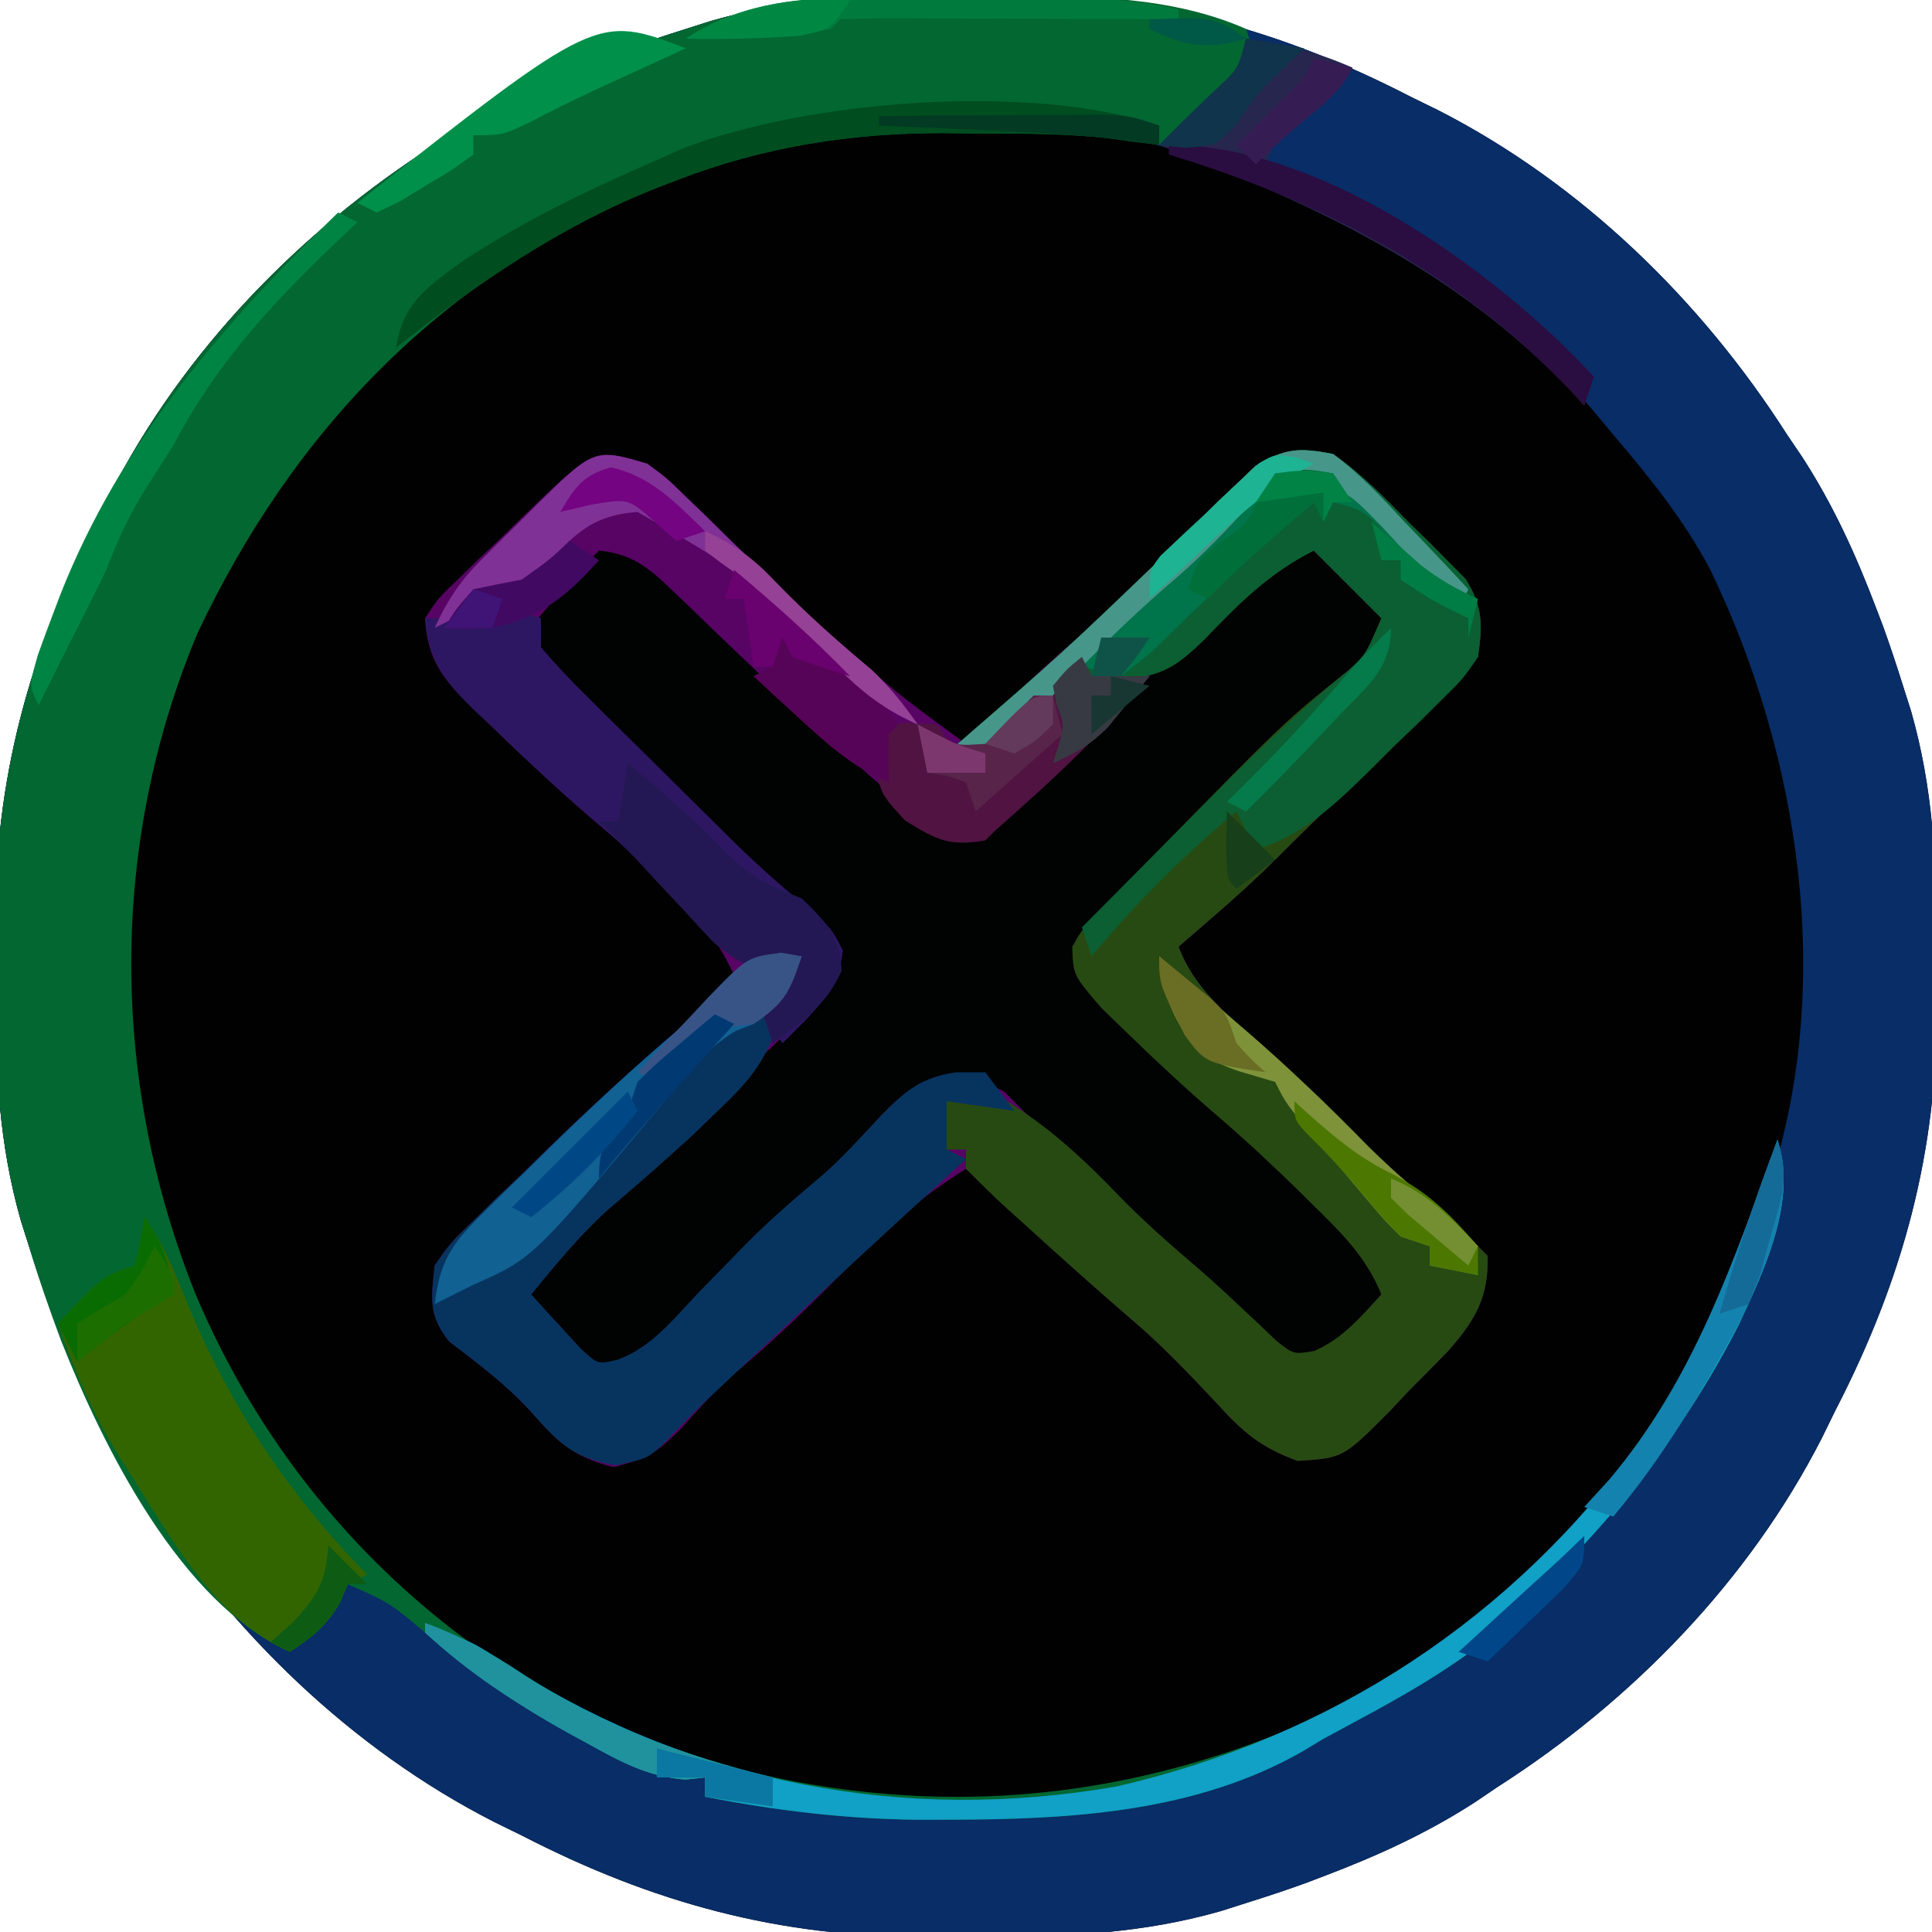 <?xml version="1.0" encoding="UTF-8"?>
<svg version="1.1" xmlns="http://www.w3.org/2000/svg" width="200" height="200">
<path d="M0 0 C2.181 0.008 4.36 -0.02 6.541 -0.052 C21.705 -0.128 34.913 3.46 48.447 10.446 C49.392 10.909 50.337 11.372 51.311 11.848 C66.108 19.404 78.545 31.51 87.447 45.446 C87.959 46.201 88.471 46.957 88.998 47.735 C92.211 52.7 94.542 57.813 96.635 63.321 C96.992 64.256 96.992 64.256 97.356 65.21 C98.107 67.275 98.788 69.35 99.447 71.446 C99.72 72.301 99.993 73.157 100.274 74.038 C102.56 82.022 102.942 89.761 102.893 97.999 C102.885 100.18 102.914 102.359 102.945 104.54 C103.021 119.703 99.433 132.911 92.447 146.446 C91.753 147.863 91.753 147.863 91.045 149.309 C83.489 164.107 71.383 176.544 57.447 185.446 C56.692 185.958 55.936 186.47 55.158 186.997 C50.193 190.21 45.081 192.541 39.572 194.634 C38.949 194.871 38.325 195.109 37.683 195.354 C35.619 196.106 33.543 196.787 31.447 197.446 C30.592 197.719 29.737 197.992 28.855 198.273 C20.871 200.559 13.132 200.941 4.895 200.892 C2.713 200.884 0.535 200.912 -1.646 200.944 C-16.81 201.02 -30.018 197.432 -43.553 190.446 C-44.498 189.983 -45.443 189.52 -46.416 189.044 C-61.214 181.488 -73.651 169.382 -82.553 155.446 C-83.064 154.691 -83.576 153.935 -84.104 153.157 C-87.317 148.192 -89.648 143.08 -91.74 137.571 C-91.978 136.948 -92.216 136.324 -92.461 135.682 C-93.212 133.617 -93.894 131.542 -94.553 129.446 C-94.826 128.591 -95.098 127.735 -95.38 126.854 C-97.666 118.87 -98.047 111.131 -97.999 102.893 C-97.99 100.712 -98.019 98.533 -98.051 96.352 C-98.127 81.189 -94.539 67.981 -87.553 54.446 C-87.09 53.501 -86.627 52.556 -86.15 51.583 C-78.595 36.785 -66.488 24.348 -52.553 15.446 C-51.797 14.934 -51.042 14.423 -50.264 13.895 C-45.298 10.682 -40.186 8.351 -34.678 6.259 C-33.743 5.902 -33.743 5.902 -32.789 5.538 C-30.724 4.786 -28.649 4.105 -26.553 3.446 C-25.697 3.173 -24.842 2.9 -23.961 2.619 C-15.977 0.333 -8.238 -0.049 0 0 Z " fill="#010101" transform="translate(97.553,-0.446)"/>
<path d="M0 0 C2.181 0.008 4.36 -0.02 6.541 -0.052 C21.705 -0.128 34.913 3.46 48.447 10.446 C49.392 10.909 50.337 11.372 51.311 11.848 C66.108 19.404 78.545 31.51 87.447 45.446 C87.959 46.201 88.471 46.957 88.998 47.735 C92.211 52.7 94.542 57.813 96.635 63.321 C96.992 64.256 96.992 64.256 97.356 65.21 C98.107 67.275 98.788 69.35 99.447 71.446 C99.72 72.301 99.993 73.157 100.274 74.038 C102.56 82.022 102.942 89.761 102.893 97.999 C102.885 100.18 102.914 102.359 102.945 104.54 C103.021 119.703 99.433 132.911 92.447 146.446 C91.753 147.863 91.753 147.863 91.045 149.309 C83.489 164.107 71.383 176.544 57.447 185.446 C56.692 185.958 55.936 186.47 55.158 186.997 C50.193 190.21 45.081 192.541 39.572 194.634 C38.949 194.871 38.325 195.109 37.683 195.354 C35.619 196.106 33.543 196.787 31.447 197.446 C30.592 197.719 29.737 197.992 28.855 198.273 C20.871 200.559 13.132 200.941 4.895 200.892 C2.713 200.884 0.535 200.912 -1.646 200.944 C-16.81 201.02 -30.018 197.432 -43.553 190.446 C-44.498 189.983 -45.443 189.52 -46.416 189.044 C-61.214 181.488 -73.651 169.382 -82.553 155.446 C-83.064 154.691 -83.576 153.935 -84.104 153.157 C-87.317 148.192 -89.648 143.08 -91.74 137.571 C-91.978 136.948 -92.216 136.324 -92.461 135.682 C-93.212 133.617 -93.894 131.542 -94.553 129.446 C-94.826 128.591 -95.098 127.735 -95.38 126.854 C-97.666 118.87 -98.047 111.131 -97.999 102.893 C-97.99 100.712 -98.019 98.533 -98.051 96.352 C-98.127 81.189 -94.539 67.981 -87.553 54.446 C-87.09 53.501 -86.627 52.556 -86.15 51.583 C-78.595 36.785 -66.488 24.348 -52.553 15.446 C-51.797 14.934 -51.042 14.423 -50.264 13.895 C-45.298 10.682 -40.186 8.351 -34.678 6.259 C-33.743 5.902 -33.743 5.902 -32.789 5.538 C-30.724 4.786 -28.649 4.105 -26.553 3.446 C-25.697 3.173 -24.842 2.9 -23.961 2.619 C-15.977 0.333 -8.238 -0.049 0 0 Z M-27.428 18.071 C-28.106 18.331 -28.783 18.591 -29.482 18.859 C-51.799 27.782 -67.982 44.534 -78.119 66.024 C-87.313 87.968 -87.128 112.568 -78.248 134.552 C-69.263 155.749 -52.296 172.719 -31.002 181.575 C-6.665 190.231 17.048 189.455 40.496 178.424 C63.63 166.828 77.815 146.508 85.762 122.587 C92.328 102.066 88.718 78.478 79.473 59.381 C76.758 54.259 73.209 49.842 69.447 45.446 C68.714 44.563 67.98 43.68 67.225 42.77 C53.892 27.274 37.89 19.386 18.447 14.446 C17.817 14.266 17.187 14.085 16.538 13.9 C12.235 12.966 7.769 13.261 3.385 13.259 C2.398 13.246 1.411 13.234 0.395 13.221 C-9.286 13.202 -18.379 14.587 -27.428 18.071 Z " fill="#082D67" transform="translate(97.553,-0.446)"/>
<path d="M0 0 C2.001 1.471 2.001 1.471 3.926 3.352 C4.641 4.039 5.355 4.726 6.092 5.434 C6.825 6.157 7.557 6.88 8.312 7.625 C9.766 9.035 11.22 10.444 12.676 11.852 C13.391 12.545 14.107 13.238 14.844 13.952 C19.503 18.378 24.311 22.639 29.5 26.438 C30.17 26.931 30.841 27.425 31.531 27.934 C32.258 28.461 32.258 28.461 33 29 C33.413 28.576 33.825 28.152 34.25 27.715 C37.36 24.556 40.509 21.511 43.875 18.625 C46.885 16.034 49.711 13.327 52.5 10.5 C58.631 4.348 58.631 4.348 61.188 1.938 C61.779 1.369 62.371 0.801 62.98 0.215 C66.019 -1.613 67.493 -1.678 71 -1 C73.95 1.066 76.378 3.541 78.875 6.125 C79.563 6.79 80.252 7.455 80.961 8.141 C81.611 8.798 82.26 9.455 82.93 10.133 C83.52 10.73 84.11 11.327 84.718 11.942 C86.517 14.831 86.471 16.656 86 20 C84.427 22.254 84.427 22.254 82.238 24.348 C81.449 25.118 80.659 25.888 79.846 26.682 C79.01 27.467 78.174 28.253 77.312 29.062 C76.088 30.247 76.088 30.247 74.838 31.455 C73.259 32.98 71.674 34.499 70.083 36.011 C68.429 37.591 66.803 39.201 65.188 40.82 C63.089 42.912 60.929 44.875 58.688 46.812 C57.99 47.417 57.293 48.022 56.574 48.645 C56.055 49.092 55.535 49.539 55 50 C56.603 54.278 59.863 56.86 63.188 59.812 C64.373 60.884 65.558 61.957 66.742 63.031 C67.309 63.544 67.876 64.057 68.46 64.586 C70.3 66.276 72.067 68.026 73.812 69.812 C76.83 72.89 80.032 75.713 83.301 78.52 C84.577 79.632 85.803 80.803 87 82 C87.117 86.382 85.654 88.727 82.867 91.902 C81.55 93.261 80.219 94.605 78.875 95.938 C78.223 96.634 77.57 97.331 76.898 98.049 C72.036 102.935 72.036 102.935 67.316 103.23 C63.531 101.826 61.766 100.352 59.062 97.375 C56.19 94.322 53.379 91.345 50.188 88.625 C44.303 83.59 38.675 78.268 33 73 C28.439 75.835 24.834 78.948 21.125 82.812 C17.158 86.868 13.147 90.749 8.797 94.398 C6.856 96.129 5.177 98.006 3.438 99.938 C0.934 102.441 0.089 102.978 -3.5 103.875 C-7.754 102.812 -9.305 101.214 -12.156 98 C-14.667 95.276 -17.553 93.111 -20.496 90.871 C-22.673 88.163 -22.362 86.403 -22 83 C-20.383 80.686 -20.383 80.686 -18.125 78.504 C-17.304 77.698 -16.483 76.891 -15.637 76.061 C-14.767 75.236 -13.896 74.412 -13 73.562 C-12.161 72.742 -11.322 71.922 -10.457 71.076 C-5.972 66.72 -1.386 62.506 3.357 58.433 C5.332 56.71 7.186 54.89 9 53 C6.106 46.253 -0.334 41.373 -5.812 36.688 C-9.466 33.529 -12.974 30.24 -16.438 26.875 C-16.97 26.372 -17.503 25.869 -18.052 25.35 C-21.111 22.339 -22.766 20.324 -23 16 C-21.677 13.979 -21.677 13.979 -19.668 12.047 C-18.952 11.346 -18.236 10.644 -17.498 9.922 C-16.736 9.205 -15.973 8.488 -15.188 7.75 C-14.437 7.018 -13.686 6.286 -12.912 5.531 C-5.512 -1.624 -5.512 -1.624 0 0 Z " fill="#570464" transform="translate(67,48)"/>
<path d="M0 0 C2.225 0.016 4.448 0 6.673 -0.019 C14.927 -0.032 23.546 0.008 31.228 3.391 C31.558 4.381 31.888 5.371 32.228 6.391 C29.445 10.32 26.796 13.585 22.228 15.391 C20.357 15.163 18.486 14.929 16.62 14.664 C12.064 14.144 7.495 14.207 2.915 14.204 C1.946 14.191 0.978 14.179 -0.021 14.167 C-9.627 14.147 -18.67 15.56 -27.647 19.016 C-28.325 19.276 -29.002 19.535 -29.699 19.802 C-51.738 28.603 -67.36 44.814 -77.339 65.969 C-86.532 87.913 -86.348 112.513 -77.468 134.497 C-68.607 155.402 -52.22 171.787 -31.222 180.52 C-6.885 189.176 16.828 188.4 40.276 177.369 C53.192 170.895 63.828 161.04 72.228 149.391 C72.738 148.692 73.248 147.994 73.774 147.274 C79.565 138.526 82.684 128.198 86.228 118.391 C88.294 124.59 84.921 131.754 82.246 137.5 C76.763 148.228 69.816 157.006 61.228 165.391 C60.552 166.076 59.877 166.76 59.181 167.465 C53.357 173.003 46.241 176.598 39.228 180.391 C38.54 180.805 37.853 181.219 37.146 181.645 C26.018 188.05 12.92 188.749 0.415 188.766 C-1.265 188.769 -1.265 188.769 -2.979 188.771 C-10.405 188.672 -17.488 187.821 -24.772 186.391 C-24.772 185.731 -24.772 185.071 -24.772 184.391 C-25.448 184.465 -26.123 184.538 -26.819 184.614 C-30.741 184.318 -33.649 182.702 -37.022 180.829 C-37.685 180.468 -38.347 180.107 -39.03 179.736 C-44.359 176.768 -49.137 173.361 -53.772 169.391 C-57.452 166.3 -57.452 166.3 -61.772 164.391 C-62.02 164.989 -62.267 165.587 -62.522 166.204 C-63.936 168.678 -65.423 169.825 -67.772 171.391 C-79.074 166.352 -87.09 150.188 -91.46 139.147 C-92.667 135.92 -93.787 132.691 -94.772 129.391 C-95.173 128.121 -95.173 128.121 -95.582 126.826 C-97.875 118.828 -98.267 111.091 -98.219 102.838 C-98.21 100.657 -98.239 98.478 -98.271 96.297 C-98.347 81.134 -94.759 67.926 -87.772 54.391 C-87.31 53.446 -86.847 52.501 -86.37 51.528 C-78.814 36.73 -66.708 24.293 -52.772 15.391 C-52.017 14.879 -51.262 14.368 -50.483 13.84 C-45.518 10.627 -40.406 8.296 -34.897 6.204 C-33.962 5.847 -33.962 5.847 -33.008 5.483 C-30.944 4.731 -28.868 4.05 -26.772 3.391 C-25.92 3.118 -25.068 2.844 -24.189 2.562 C-16.13 0.244 -8.315 -0.071 0 0 Z " fill="#026731" transform="translate(97.772,-0.391)"/>
<path d="M0 0 C4.294 1.923 6.772 4.625 10 8 C7.333 13.942 2.319 17.906 -2.562 22.062 C-6.671 25.619 -10.563 29.38 -14.438 33.188 C-15.065 33.794 -15.693 34.401 -16.34 35.026 C-17.222 35.9 -17.222 35.9 -18.121 36.793 C-18.651 37.314 -19.182 37.835 -19.728 38.372 C-21.2 40.256 -21.691 41.638 -22 44 C-20.904 45.929 -20.904 45.929 -19.125 47.688 C-18.477 48.381 -17.828 49.075 -17.16 49.789 C-16.447 50.519 -15.734 51.248 -15 52 C-14.277 52.75 -13.554 53.5 -12.809 54.273 C-8.698 58.463 -4.451 62.408 0.004 66.227 C3.492 69.325 6.741 72.663 10 76 C8.238 79.775 6.231 82.307 3 85 C-0.77 84.75 -2.761 82.692 -5.438 80.188 C-6.31 79.379 -7.183 78.571 -8.082 77.738 C-8.551 77.298 -9.02 76.858 -9.502 76.405 C-11.082 74.923 -12.671 73.451 -14.262 71.98 C-14.815 71.469 -15.369 70.957 -15.939 70.43 C-17.061 69.395 -18.184 68.363 -19.309 67.332 C-21.701 65.138 -24.062 62.939 -26.359 60.645 C-27.025 59.999 -27.69 59.353 -28.375 58.688 C-28.919 58.134 -29.463 57.581 -30.023 57.012 C-33.365 55.301 -35.458 55.966 -39 57 C-41.617 58.936 -43.746 61.228 -45.938 63.625 C-47.166 64.913 -48.397 66.2 -49.629 67.484 C-50.212 68.099 -50.795 68.713 -51.395 69.346 C-53.85 71.876 -56.495 74.138 -59.195 76.398 C-62.048 78.93 -64.586 81.765 -67.141 84.594 C-69 86 -69 86 -71 85.941 C-73.44 84.793 -74.9 83.394 -76.75 81.438 C-77.364 80.797 -77.977 80.156 -78.609 79.496 C-79.068 79.002 -79.527 78.509 -80 78 C-74.784 71.766 -69.357 65.988 -63.188 60.688 C-59.899 57.831 -56.703 54.895 -53.562 51.875 C-52.718 51.068 -51.874 50.261 -51.004 49.43 C-48.852 46.82 -48.179 45.353 -48 42 C-49.989 38.713 -52.609 36.447 -55.504 33.988 C-60.748 29.425 -65.61 24.499 -70.5 19.562 C-71.418 18.64 -72.336 17.718 -73.281 16.768 C-75.523 14.514 -77.763 12.258 -80 10 C-79.043 8.874 -78.084 7.749 -77.125 6.625 C-76.591 5.999 -76.058 5.372 -75.508 4.727 C-74.386 3.442 -73.206 2.206 -72 1 C-68.607 1.327 -66.862 2.743 -64.461 5.062 C-63.803 5.691 -63.144 6.319 -62.466 6.966 C-61.431 7.973 -61.431 7.973 -60.375 9 C-58.939 10.372 -57.503 11.743 -56.066 13.113 C-55.37 13.781 -54.675 14.448 -53.958 15.135 C-51.445 17.529 -48.891 19.866 -46.312 22.188 C-45.587 22.841 -44.861 23.495 -44.113 24.168 C-43.416 24.773 -42.719 25.377 -42 26 C-40.784 27.108 -40.784 27.108 -39.543 28.238 C-37.149 30.155 -37.149 30.155 -34.426 30.473 C-31.31 29.866 -30.299 28.78 -28.188 26.438 C-25.558 23.631 -22.93 20.992 -20 18.5 C-16.5 15.492 -13.267 12.288 -10.031 9 C-6.825 5.843 -3.426 2.916 0 0 Z " fill="#010202" transform="translate(134,56)"/>
<path d="M0 0 C2.95 2.066 5.378 4.541 7.875 7.125 C8.563 7.79 9.252 8.455 9.961 9.141 C10.611 9.798 11.26 10.455 11.93 11.133 C12.52 11.73 13.11 12.327 13.718 12.942 C15.517 15.831 15.471 17.656 15 21 C13.427 23.254 13.427 23.254 11.238 25.348 C10.449 26.118 9.659 26.888 8.846 27.682 C8.01 28.467 7.174 29.253 6.312 30.062 C5.088 31.247 5.088 31.247 3.838 32.455 C2.259 33.98 0.674 35.499 -0.917 37.011 C-2.571 38.591 -4.197 40.201 -5.812 41.82 C-7.911 43.912 -10.071 45.875 -12.312 47.812 C-13.01 48.417 -13.707 49.022 -14.426 49.645 C-14.945 50.092 -15.465 50.539 -16 51 C-14.397 55.278 -11.137 57.86 -7.812 60.812 C-6.627 61.884 -5.442 62.957 -4.258 64.031 C-3.691 64.544 -3.124 65.057 -2.54 65.586 C-0.7 67.276 1.067 69.026 2.812 70.812 C5.83 73.89 9.032 76.713 12.301 79.52 C13.577 80.632 14.803 81.803 16 83 C16.117 87.382 14.654 89.727 11.867 92.902 C10.55 94.261 9.219 95.605 7.875 96.938 C7.223 97.634 6.57 98.331 5.898 99.049 C1.036 103.935 1.036 103.935 -3.684 104.23 C-7.469 102.826 -9.234 101.352 -11.938 98.375 C-14.81 95.322 -17.621 92.345 -20.812 89.625 C-24.597 86.372 -28.31 83.047 -32 79.688 C-32.883 78.895 -32.883 78.895 -33.784 78.086 C-35.228 76.765 -36.619 75.387 -38 74 C-38 73.34 -38 72.68 -38 72 C-38.66 72 -39.32 72 -40 72 C-40.495 69.525 -40.495 69.525 -41 67 C-38.464 65.97 -36.728 65.696 -34.168 66.766 C-29.459 69.552 -25.774 73.028 -22 76.957 C-19.464 79.547 -16.773 81.904 -14.016 84.254 C-12.601 85.479 -11.218 86.741 -9.859 88.027 C-9.163 88.678 -8.467 89.329 -7.75 90 C-7.126 90.598 -6.502 91.196 -5.859 91.812 C-4.076 93.213 -4.076 93.213 -1.938 92.848 C1.016 91.556 2.84 89.34 5 87 C3.406 83.088 0.861 80.628 -2.125 77.688 C-2.619 77.2 -3.114 76.712 -3.623 76.209 C-6.362 73.527 -9.155 70.935 -12.062 68.438 C-15.291 65.664 -18.385 62.779 -21.438 59.812 C-22.282 58.994 -23.126 58.175 -23.996 57.332 C-26.91 53.941 -26.91 53.941 -27 51 C-26.094 49.387 -26.094 49.387 -24.5 47.688 C-23.859 47.002 -23.219 46.316 -22.559 45.609 C-21.714 44.748 -20.87 43.887 -20 43 C-19.446 42.432 -18.892 41.864 -18.321 41.279 C-5.011 27.678 -5.011 27.678 1.582 22.395 C3.383 20.774 3.383 20.774 5 17 C2.69 14.69 0.38 12.38 -2 10 C-6.647 12.323 -9.765 15.495 -13.314 19.188 C-16.208 22.003 -17.686 22.972 -21.762 23.336 C-22.83 23.225 -23.899 23.114 -25 23 C-28.267 23 -29.792 25.346 -32.125 27.5 C-33.035 28.335 -33.945 29.171 -34.883 30.031 C-35.581 30.681 -36.28 31.331 -37 32 C-37.99 31.67 -38.98 31.34 -40 31 C-39.539 30.599 -39.077 30.198 -38.602 29.785 C-27.999 20.588 -27.999 20.588 -17.875 10.875 C-16.586 9.581 -15.294 8.289 -14 7 C-12.979 5.983 -12.979 5.983 -11.938 4.945 C-11.257 4.303 -10.576 3.661 -9.875 3 C-9.274 2.422 -8.674 1.845 -8.055 1.25 C-4.999 -0.609 -3.537 -0.689 0 0 Z " fill="#274A12" transform="translate(138,47)"/>
<path d="M0 0 C1.052 0.186 1.052 0.186 2.125 0.375 C1.692 1.427 1.692 1.427 1.25 2.5 C0.079 5.34 0.079 5.34 -0.656 8.246 C-2.063 11.857 -3.709 13.647 -6.5 16.312 C-7.395 17.174 -8.289 18.035 -9.211 18.922 C-12.102 21.584 -15.059 24.152 -18.047 26.703 C-20.954 29.362 -23.386 32.326 -25.875 35.375 C-24.808 36.577 -23.721 37.761 -22.625 38.938 C-22.022 39.599 -21.418 40.26 -20.797 40.941 C-19.011 42.619 -19.011 42.619 -16.939 42.133 C-13.422 40.841 -11.157 37.914 -8.625 35.25 C-7.462 34.054 -6.296 32.86 -5.129 31.668 C-4.568 31.095 -4.008 30.522 -3.43 29.931 C-0.976 27.475 1.638 25.233 4.297 23.004 C6.407 21.124 8.27 19.075 10.188 17 C12.754 14.367 14.445 12.893 18.125 12.375 C19.115 12.375 20.105 12.375 21.125 12.375 C22.115 13.695 23.105 15.015 24.125 16.375 C21.815 16.045 19.505 15.715 17.125 15.375 C17.125 17.025 17.125 18.675 17.125 20.375 C17.785 20.705 18.445 21.035 19.125 21.375 C18.121 22.288 18.121 22.288 17.098 23.219 C10.727 29.034 4.408 34.902 -1.875 40.812 C-2.605 41.498 -3.334 42.184 -4.086 42.891 C-4.779 43.544 -5.473 44.198 -6.188 44.871 C-6.838 45.483 -7.488 46.095 -8.157 46.725 C-9.533 48.046 -10.859 49.418 -12.168 50.805 C-13.875 52.375 -13.875 52.375 -17.188 53.062 C-21.707 52.22 -23.063 50.722 -26.031 47.375 C-28.542 44.651 -31.428 42.486 -34.371 40.246 C-36.548 37.538 -36.237 35.778 -35.875 32.375 C-34.258 30.061 -34.258 30.061 -32 27.879 C-30.768 26.669 -30.768 26.669 -29.512 25.436 C-28.642 24.611 -27.771 23.787 -26.875 22.938 C-26.036 22.117 -25.197 21.297 -24.332 20.451 C-19.873 16.12 -15.319 11.934 -10.585 7.906 C-8.834 6.338 -7.276 4.667 -5.688 2.938 C-2.875 0.375 -2.875 0.375 0 0 Z " fill="#07345F" transform="translate(80.875,98.625)"/>
<path d="M0 0 C2.95 2.066 5.378 4.541 7.875 7.125 C8.563 7.79 9.252 8.455 9.961 9.141 C10.611 9.798 11.26 10.455 11.93 11.133 C12.52 11.73 13.11 12.327 13.718 12.942 C15.518 15.832 15.471 17.654 15 21 C13.427 23.302 13.427 23.302 11.238 25.453 C10.449 26.237 9.659 27.021 8.846 27.828 C8.01 28.627 7.174 29.427 6.312 30.25 C5.496 31.065 4.679 31.879 3.838 32.719 C0.037 36.437 -2.895 39.267 -8 41 C-8.66 39.68 -9.32 38.36 -10 37 C-15.536 41.601 -20.399 46.464 -25 52 C-25.495 50.515 -25.495 50.515 -26 49 C-23.159 46.134 -20.315 43.272 -17.467 40.412 C-16.502 39.443 -15.539 38.472 -14.576 37.5 C-9.408 32.286 -4.257 27.174 1.441 22.537 C3.367 20.803 3.367 20.803 5 17 C2.69 14.69 0.38 12.38 -2 10 C-6.647 12.323 -9.765 15.495 -13.314 19.188 C-16.208 22.003 -17.686 22.972 -21.762 23.336 C-22.83 23.225 -23.899 23.114 -25 23 C-28.267 23 -29.792 25.346 -32.125 27.5 C-33.035 28.335 -33.945 29.171 -34.883 30.031 C-35.581 30.681 -36.28 31.331 -37 32 C-37.99 31.67 -38.98 31.34 -40 31 C-39.539 30.599 -39.077 30.198 -38.602 29.785 C-27.999 20.588 -27.999 20.588 -17.875 10.875 C-16.586 9.581 -15.294 8.289 -14 7 C-12.979 5.983 -12.979 5.983 -11.938 4.945 C-11.257 4.303 -10.576 3.661 -9.875 3 C-9.274 2.422 -8.674 1.845 -8.055 1.25 C-4.999 -0.609 -3.537 -0.689 0 0 Z " fill="#0B5F32" transform="translate(138,47)"/>
<path d="M0 0 C1.883 2.825 2.963 5.291 4.188 8.438 C8.771 19.516 14.627 28.419 23 37 C22.01 37.495 22.01 37.495 21 38 C20.567 38.928 20.567 38.928 20.125 39.875 C18.805 42.368 17.323 43.451 15 45 C7.305 41.569 3.106 33.878 -1.25 27 C-1.674 26.336 -2.099 25.672 -2.536 24.988 C-5.33 20.472 -7.274 16.023 -9 11 C-4.375 6.125 -4.375 6.125 -1 5 C-0.67 3.35 -0.34 1.7 0 0 Z " fill="#326500" transform="translate(15,126)"/>
<path d="M0 0 C0.99 0.33 1.98 0.66 3 1 C3 1.99 3 2.98 3 4 C4.627 5.902 6.253 7.625 8.039 9.367 C8.558 9.884 9.076 10.4 9.61 10.933 C10.711 12.027 11.816 13.118 12.924 14.206 C14.604 15.855 16.274 17.514 17.941 19.176 C19.015 20.24 20.089 21.304 21.164 22.367 C21.658 22.857 22.152 23.347 22.661 23.851 C25.116 26.257 27.62 28.539 30.287 30.704 C33 33 33 33 34.25 35.375 C33.845 39.622 30.92 42.063 28 45 C27.34 44.01 26.68 43.02 26 42 C27.32 40.02 28.64 38.04 30 36 C29.131 36.278 28.262 36.557 27.367 36.844 C24 37 24 37 21.07 34.719 C20.071 33.662 19.09 32.588 18.125 31.5 C17.067 30.373 16.007 29.248 14.945 28.125 C14.184 27.307 14.184 27.307 13.407 26.473 C11.702 24.688 9.892 23.083 8 21.5 C4.402 18.411 0.963 15.179 -2.438 11.875 C-2.971 11.372 -3.504 10.868 -4.053 10.35 C-7.071 7.378 -8.694 5.283 -9 1 C-7.886 1.021 -6.772 1.041 -5.625 1.062 C-2.168 1.264 -2.168 1.264 0 0 Z " fill="#2E1762" transform="translate(53,63)"/>
<path d="M0 0 C2.066 6.199 -1.306 13.362 -3.982 19.109 C-9.465 29.837 -16.411 38.615 -25 47 C-25.675 47.684 -26.351 48.369 -27.047 49.074 C-32.871 54.612 -39.987 58.207 -47 62 C-47.687 62.414 -48.374 62.828 -49.082 63.254 C-60.209 69.659 -73.308 70.358 -85.812 70.375 C-87.492 70.377 -87.492 70.377 -89.206 70.38 C-96.632 70.281 -103.715 69.43 -111 68 C-111 67.34 -111 66.68 -111 66 C-111.675 66.073 -112.351 66.147 -113.047 66.223 C-116.969 65.927 -119.876 64.31 -123.25 62.438 C-123.909 62.08 -124.568 61.722 -125.246 61.354 C-130.57 58.394 -135.394 54.995 -140 51 C-135.985 51 -134.232 52.576 -130.875 54.75 C-112.068 66.612 -90.365 70.76 -68.438 66.938 C-46.203 61.843 -27.373 49.547 -14 31 C-13.49 30.301 -12.979 29.603 -12.453 28.883 C-6.663 20.135 -3.543 9.807 0 0 Z " fill="#11A0C6" transform="translate(184,118)"/>
<path d="M0 0 C2.769 2.046 5.043 4.478 7.375 7 C8.016 7.668 8.656 8.335 9.316 9.023 C10.892 10.67 12.452 12.328 14 14 C13.67 14.66 13.34 15.32 13 16 C12.313 15.29 11.626 14.579 10.918 13.848 C10.017 12.929 9.116 12.009 8.188 11.062 C7.294 10.146 6.401 9.229 5.48 8.285 C3.146 5.821 3.146 5.821 0 5 C-0.33 5.66 -0.66 6.32 -1 7 C-1.495 6.01 -1.495 6.01 -2 5 C-3.085 5.935 -4.168 6.873 -5.25 7.812 C-5.972 8.438 -6.694 9.063 -7.438 9.707 C-9.355 11.423 -11.216 13.159 -13.062 14.949 C-13.589 15.453 -14.116 15.956 -14.659 16.475 C-15.711 17.484 -16.754 18.502 -17.786 19.531 C-19.266 20.938 -19.266 20.938 -22 23 C-23.334 22.669 -24.667 22.336 -26 22 C-28.122 23.586 -29.883 25.093 -31.75 26.938 C-32.257 27.419 -32.763 27.9 -33.285 28.396 C-34.534 29.587 -35.769 30.792 -37 32 C-37.99 31.67 -38.98 31.34 -40 31 C-39.539 30.599 -39.077 30.198 -38.602 29.785 C-27.999 20.588 -27.999 20.588 -17.875 10.875 C-16.586 9.581 -15.294 8.289 -14 7 C-12.979 5.983 -12.979 5.983 -11.938 4.945 C-11.257 4.303 -10.576 3.661 -9.875 3 C-9.274 2.422 -8.674 1.845 -8.055 1.25 C-5.013 -0.6 -3.515 -0.683 0 0 Z " fill="#00744A" transform="translate(138,47)"/>
<path d="M0 0 C0.33 0.66 0.66 1.32 1 2 C2.98 2 4.96 2 7 2 C2.176 7.966 -3.241 12.946 -9 18 C-9.33 18.33 -9.66 18.66 -10 19 C-13.73 19.639 -15.043 18.973 -18.312 16.938 C-21 14 -21 14 -21.375 10.188 C-21.251 9.136 -21.128 8.084 -21 7 C-18.125 6.812 -18.125 6.812 -15 7 C-14.01 8.485 -14.01 8.485 -13 10 C-9.522 8.484 -7.044 6.423 -4.25 3.875 C-3.451 3.151 -2.652 2.426 -1.828 1.68 C-1.225 1.125 -0.622 0.571 0 0 Z " fill="#501342" transform="translate(112,68)"/>
<path d="M0 0 C1.052 0.186 1.052 0.186 2.125 0.375 C0.875 4.028 0.454 5.156 -2.875 7.375 C-3.48 7.611 -4.084 7.847 -4.707 8.09 C-8.013 10.049 -10.159 13 -12.562 15.938 C-25.741 31.663 -25.741 31.663 -31.875 34.375 C-32.617 34.746 -33.36 35.117 -34.125 35.5 C-34.703 35.789 -35.28 36.078 -35.875 36.375 C-35.369 32.104 -34.173 30.183 -31.121 27.195 C-30.348 26.431 -29.576 25.666 -28.779 24.879 C-27.965 24.094 -27.151 23.309 -26.312 22.5 C-25.526 21.723 -24.739 20.945 -23.928 20.145 C-19.614 15.913 -15.208 11.835 -10.604 7.921 C-8.846 6.349 -7.282 4.675 -5.688 2.938 C-2.875 0.375 -2.875 0.375 0 0 Z " fill="#116193" transform="translate(80.875,98.625)"/>
<path d="M0 0 C3.949 0.551 7.349 1.389 11 3 C9.535 5.929 7.1 7.508 4.594 9.562 C2.883 10.93 2.883 10.93 2 13 C2.763 13.206 3.526 13.412 4.312 13.625 C16.361 18.118 27.097 25.79 36 35 C35.67 35.99 35.34 36.98 35 38 C34.573 37.527 34.147 37.054 33.707 36.566 C21.717 23.884 7.062 17.164 -9 11 C-7.149 9.138 -5.277 7.311 -3.375 5.5 C-0.819 3.163 -0.819 3.163 0 0 Z " fill="#26264F" transform="translate(129,4)"/>
<path d="M0 0 C3.535 2.949 6.959 5.903 10.125 9.25 C12.893 11.898 14.556 12.641 18 14 C20.564 16.496 21.944 17.876 22.125 21.5 C20.5 25.111 18.163 26.645 15 29 C14.67 28.01 14.34 27.02 14 26 C15.938 22.812 15.938 22.812 18 20 C17.138 20.284 16.275 20.567 15.387 20.859 C12 21 12 21 8.895 18.578 C7.849 17.486 6.822 16.376 5.812 15.25 C5.292 14.698 4.772 14.147 4.236 13.578 C3.265 12.546 2.301 11.507 1.347 10.458 C-0.064 8.931 -1.522 7.461 -3 6 C-2.34 6 -1.68 6 -1 6 C-0.67 4.02 -0.34 2.04 0 0 Z " fill="#231853" transform="translate(65,79)"/>
<path d="M0 0 C2.001 1.471 2.001 1.471 3.926 3.352 C4.641 4.039 5.355 4.726 6.092 5.434 C6.825 6.157 7.557 6.88 8.312 7.625 C9.766 9.035 11.22 10.444 12.676 11.852 C13.389 12.545 14.103 13.239 14.838 13.954 C17.561 16.531 20.391 18.964 23.262 21.373 C25.11 23.103 26.541 24.937 28 27 C25.191 25.718 23.127 24.374 20.934 22.207 C20.371 21.662 19.808 21.117 19.228 20.555 C18.637 19.98 18.046 19.405 17.438 18.812 C9.034 10.741 9.034 10.741 -1 5 C-5.926 5.348 -7.663 7.497 -11 11 C-13.895 12.907 -16.881 14.494 -20 16 C-20.66 16.33 -21.32 16.66 -22 17 C-20.689 14.103 -19.285 12.037 -17.031 9.801 C-16.46 9.232 -15.889 8.663 -15.301 8.076 C-14.707 7.494 -14.112 6.912 -13.5 6.312 C-12.906 5.719 -12.311 5.125 -11.699 4.514 C-5.502 -1.621 -5.502 -1.621 0 0 Z " fill="#803196" transform="translate(67,48)"/>
<path d="M0 0 C1.65 1.409 3.299 2.82 4.945 4.234 C6.271 5.373 7.598 6.509 8.93 7.641 C13.418 11.498 17.606 15.57 21.75 19.793 C24.517 22.507 27.449 24.968 30.469 27.395 C32.223 29.234 32.613 30.519 33 33 C31.35 32.67 29.7 32.34 28 32 C28 31.34 28 30.68 28 30 C27.01 29.67 26.02 29.34 25 29 C23.352 27.363 23.352 27.363 21.625 25.312 C20.712 24.235 20.712 24.235 19.781 23.137 C19.193 22.432 18.606 21.726 18 21 C17.495 20.408 16.989 19.817 16.469 19.207 C13.15 15.299 13.15 15.299 12 13 C10.742 12.629 9.484 12.258 8.188 11.875 C4.566 10.62 3.217 9.365 1.5 5.938 C0.564 3.772 0 2.36 0 0 Z " fill="#7E923A" transform="translate(120,99)"/>
<path d="M0 0 C0 0.66 0 1.32 0 2 C-1.087 1.839 -2.173 1.678 -3.293 1.512 C-8.632 0.848 -13.939 0.816 -19.312 0.812 C-20.281 0.8 -21.25 0.788 -22.248 0.775 C-31.855 0.756 -40.896 2.171 -49.875 5.625 C-50.549 5.882 -51.223 6.138 -51.918 6.402 C-61.855 10.351 -70.665 16.352 -79 23 C-78.267 18.251 -75.689 16.671 -71.965 13.93 C-65.925 9.999 -59.599 6.877 -53 4 C-51.192 3.199 -51.192 3.199 -49.348 2.383 C-36.393 -2.628 -13.387 -4.462 0 0 Z " fill="#004D20" transform="translate(120,13)"/>
<path d="M0 0 C2.769 2.046 5.043 4.478 7.375 7 C8.016 7.668 8.656 8.335 9.316 9.023 C10.892 10.67 12.452 12.328 14 14 C13.67 14.66 13.34 15.32 13 16 C12.131 15.062 11.262 14.123 10.367 13.156 C9.204 11.937 8.04 10.718 6.875 9.5 C6.305 8.88 5.735 8.26 5.148 7.621 C1.587 3.938 1.587 3.938 -3.219 2.402 C-6.333 3.072 -7.318 3.687 -9.375 6.062 C-11.787 8.703 -14.211 11.121 -16.938 13.438 C-19.746 15.856 -22.4 18.359 -25 21 C-27.722 23.743 -30.468 26.446 -33.312 29.062 C-33.948 29.652 -34.584 30.241 -35.238 30.848 C-35.82 31.228 -36.401 31.608 -37 32 C-37.99 31.67 -38.98 31.34 -40 31 C-39.539 30.599 -39.077 30.198 -38.602 29.785 C-27.999 20.588 -27.999 20.588 -17.875 10.875 C-16.586 9.581 -15.294 8.289 -14 7 C-12.979 5.983 -12.979 5.983 -11.938 4.945 C-11.257 4.303 -10.576 3.661 -9.875 3 C-9.274 2.422 -8.674 1.845 -8.055 1.25 C-5.013 -0.6 -3.515 -0.683 0 0 Z " fill="#47968A" transform="translate(138,47)"/>
<path d="M0 0 C0.66 0.33 1.32 0.66 2 1 C0.697 2.234 0.697 2.234 -0.633 3.492 C-7.258 9.869 -12.679 15.806 -17 24 C-17.905 25.445 -18.822 26.883 -19.75 28.312 C-21.526 31.137 -22.826 33.868 -24 37 C-25.291 39.688 -26.648 42.342 -28 45 C-28.578 46.155 -29.155 47.31 -29.75 48.5 C-30.163 49.325 -30.575 50.15 -31 51 C-32 49 -32 49 -31.066 45.762 C-30.578 44.399 -30.076 43.041 -29.562 41.688 C-29.291 40.971 -29.019 40.255 -28.74 39.517 C-22.574 23.898 -11.972 11.53 0 0 Z " fill="#008443" transform="translate(35,22)"/>
<path d="M0 0 C0.66 0.33 1.32 0.66 2 1 C2 1.66 2 2.32 2 3 C2.557 3.103 3.114 3.206 3.688 3.312 C7.975 4.587 10.518 6.277 13 10 C12.67 10.33 12.34 10.66 12 11 C11.959 12.666 11.957 14.334 12 16 C8.29 14.422 5.701 12.093 2.75 9.375 C1.858 8.558 0.966 7.74 0.047 6.898 C-0.966 5.959 -0.966 5.959 -2 5 C-1.34 4.67 -0.68 4.34 0 4 C0 2.68 0 1.36 0 0 Z " fill="#560457" transform="translate(80,65)"/>
<path d="M0 0 C14.913 0 31.592 11.527 41.895 21.801 C42.589 22.527 43.284 23.252 44 24 C43.505 25.485 43.505 25.485 43 27 C42.36 26.29 42.36 26.29 41.707 25.566 C30.17 13.364 15.95 5.866 0 1 C0 0.67 0 0.34 0 0 Z " fill="#2A0D41" transform="translate(121,15)"/>
<path d="M0 0 C2.071 6.214 -1.283 13.541 -4.111 19.238 C-7.886 26.182 -11.899 32.942 -17 39 C-17.99 38.67 -18.98 38.34 -20 38 C-19.134 37.051 -18.267 36.102 -17.375 35.125 C-8.638 24.755 -4.551 12.596 0 0 Z " fill="#1482AE" transform="translate(184,118)"/>
<path d="M0 0 C3.786 1.375 6.908 3.137 10.25 5.375 C18.493 10.687 26.497 13.655 36 16 C36 16.99 36 17.98 36 19 C33.69 18.67 31.38 18.34 29 18 C29 17.34 29 16.68 29 16 C28.325 16.073 27.649 16.147 26.953 16.223 C23.032 15.927 20.124 14.311 16.75 12.438 C16.091 12.079 15.432 11.721 14.754 11.351 C9.466 8.407 4.436 5.148 0 1 C0 0.67 0 0.34 0 0 Z " fill="#1F929E" transform="translate(44,168)"/>
<path d="M0 0 C2.328 0.018 4.655 0.021 6.983 0.02 C8.476 0.025 9.968 0.031 11.46 0.038 C12.15 0.039 12.839 0.04 13.55 0.041 C17.177 0.077 20.541 0.353 24.069 1.206 C24.069 1.536 24.069 1.866 24.069 2.206 C22.487 2.198 22.487 2.198 20.872 2.19 C16.972 2.172 13.071 2.16 9.171 2.151 C7.48 2.146 5.789 2.139 4.098 2.13 C1.673 2.118 -0.752 2.113 -3.177 2.108 C-3.937 2.103 -4.698 2.098 -5.481 2.093 C-7.298 2.092 -9.115 2.144 -10.931 2.206 C-11.261 2.536 -11.591 2.866 -11.931 3.206 C-17.001 4.137 -21.802 4.296 -26.931 4.206 C-19.048 -1.049 -9.109 -0.075 0 0 Z " fill="#007B3D" transform="translate(97.931,-0.206)"/>
<path d="M0 0 C0.654 0.597 0.654 0.597 1.32 1.207 C4.158 3.731 6.631 5.819 10.062 7.5 C13.931 9.476 16.137 11.728 19 15 C19 15.99 19 16.98 19 18 C17.35 17.67 15.7 17.34 14 17 C14 16.34 14 15.68 14 15 C13.01 14.67 12.02 14.34 11 14 C9.316 12.293 9.316 12.293 7.562 10.188 C5.62 7.887 3.722 5.729 1.562 3.625 C0 2 0 2 0 0 Z " fill="#4C7801" transform="translate(134,114)"/>
<path d="M0 0 C0.66 0 1.32 0 2 0 C2.33 1.32 2.66 2.64 3 4 C0.03 6.64 -2.94 9.28 -6 12 C-6.33 11.01 -6.66 10.02 -7 9 C-9.015 8.267 -9.015 8.267 -11 8 C-11.33 6.35 -11.66 4.7 -12 3 C-11.402 3.33 -10.804 3.66 -10.188 4 C-7.946 5.208 -7.946 5.208 -5 5 C-3.313 3.354 -1.645 1.688 0 0 Z " fill="#582449" transform="translate(107,72)"/>
<path d="M0 0 C-1.303 0.597 -1.303 0.597 -2.633 1.207 C-3.785 1.737 -4.938 2.267 -6.125 2.812 C-7.262 3.335 -8.399 3.857 -9.57 4.395 C-11.818 5.447 -14.044 6.547 -16.242 7.699 C-19 9 -19 9 -22 9 C-22 9.66 -22 10.32 -22 11 C-24.117 12.543 -24.117 12.543 -26.875 14.188 C-28.232 15.013 -28.232 15.013 -29.617 15.855 C-30.404 16.233 -31.19 16.611 -32 17 C-32.66 16.67 -33.32 16.34 -34 16 C-9.222 -3.518 -9.222 -3.518 0 0 Z " fill="#009049" transform="translate(71,5)"/>
<path d="M0 0 C1.945 2.918 2.453 4.625 3 8 C1.917 8.619 1.917 8.619 0.812 9.25 C-1.98 10.987 -4.47 12.904 -7 15 C-7.66 13.68 -8.32 12.36 -9 11 C-4.375 6.125 -4.375 6.125 -1 5 C-0.67 3.35 -0.34 1.7 0 0 Z " fill="#096C03" transform="translate(15,126)"/>
<path d="M0 0 C3.062 -0.5 3.062 -0.5 6 0 C6.66 0.99 7.32 1.98 8 3 C7.34 3 6.68 3 6 3 C5.67 3.66 5.34 4.32 5 5 C4.67 4.34 4.34 3.68 4 3 C2.728 4.103 1.457 5.207 0.188 6.312 C-0.52 6.927 -1.228 7.542 -1.957 8.176 C-3.701 9.733 -5.368 11.327 -7 13 C-7.66 12.67 -8.32 12.34 -9 12 C-8 9 -8 9 -5.625 7.125 C-2.859 5.173 -2.859 5.173 -1.562 2.25 C-1.047 1.508 -0.531 0.765 0 0 Z " fill="#006F3A" transform="translate(132,49)"/>
<path d="M0 0 C0.695 0.124 1.39 0.247 2.105 0.375 C0.856 4.028 0.434 5.156 -2.895 7.375 C-3.678 7.478 -4.462 7.581 -5.27 7.688 C-8.853 8.626 -10.463 10.666 -12.895 13.375 C-13.555 13.045 -14.215 12.715 -14.895 12.375 C-13.014 10.359 -11.117 8.363 -9.207 6.375 C-8.677 5.803 -8.146 5.23 -7.6 4.641 C-3.542 0.459 -3.542 0.459 0 0 Z " fill="#385487" transform="translate(80.895,98.625)"/>
<path d="M0 0 C0.33 0.66 0.66 1.32 1 2 C2.98 2 4.96 2 7 2 C6.092 3.132 5.173 4.255 4.25 5.375 C3.74 6.001 3.229 6.628 2.703 7.273 C0.918 9.083 -0.679 10.001 -3 11 C-2.814 10.422 -2.629 9.845 -2.438 9.25 C-1.821 7.013 -1.821 7.013 -2.625 4.938 C-2.749 4.298 -2.873 3.659 -3 3 C-1.562 1.25 -1.562 1.25 0 0 Z " fill="#373A42" transform="translate(112,68)"/>
<path d="M0 0 C0.99 0.66 1.98 1.32 3 2 C-0.423 5.826 -2.967 7.847 -8 9 C-10.875 9.125 -10.875 9.125 -13 9 C-11.812 7.062 -11.812 7.062 -10 5 C-8.337 4.65 -6.67 4.318 -5 4 C-2.23 2.035 -2.23 2.035 0 0 Z " fill="#420962" transform="translate(59,56)"/>
<path d="M0 0 C3.007 1.34 4.998 2.798 7.25 5.188 C10.405 8.451 13.726 11.41 17.203 14.324 C19.077 16.072 20.525 17.911 22 20 C19.114 18.686 16.979 17.252 14.688 15.066 C14.087 14.5 13.486 13.933 12.867 13.35 C12.251 12.76 11.635 12.17 11 11.562 C9.773 10.395 8.543 9.23 7.312 8.066 C6.74 7.525 6.168 6.984 5.578 6.426 C3.912 4.872 3.912 4.872 1.562 3.215 C1.047 2.814 0.531 2.413 0 2 C0 1.34 0 0.68 0 0 Z " fill="#954195" transform="translate(73,55)"/>
<path d="M0 0 C2.97 0.495 2.97 0.495 6 1 C5.258 1.722 4.515 2.444 3.75 3.188 C0.974 5.867 0.974 5.867 -0.938 8.812 C-3 11 -3 11 -6.25 11.312 C-7.157 11.209 -8.065 11.106 -9 11 C-7.144 9.144 -5.277 7.311 -3.375 5.5 C-0.819 3.163 -0.819 3.163 0 0 Z " fill="#0F344B" transform="translate(129,4)"/>
<path d="M0 0 C0 4.247 -2.466 6.029 -5.25 8.938 C-5.987 9.725 -5.987 9.725 -6.738 10.529 C-9.439 13.407 -12.192 16.226 -15 19 C-15.66 18.67 -16.32 18.34 -17 18 C-16.576 17.587 -16.152 17.175 -15.715 16.75 C-11.816 12.911 -8.136 8.954 -4.578 4.797 C-3.111 3.127 -1.59 1.552 0 0 Z " fill="#057A4A" transform="translate(144,65)"/>
<path d="M0 0 C4.184 3.509 8.196 7.081 12 11 C9.98 10.398 7.979 9.727 6 9 C5.67 8.34 5.34 7.68 5 7 C4.67 7.99 4.34 8.98 4 10 C3.34 10 2.68 10 2 10 C1.67 7.69 1.34 5.38 1 3 C0.34 3 -0.32 3 -1 3 C-0.67 2.01 -0.34 1.02 0 0 Z " fill="#69016F" transform="translate(76,59)"/>
<path d="M0 0 C0.66 0.33 1.32 0.66 2 1 C1.408 1.652 0.817 2.305 0.207 2.977 C-3.955 7.58 -8.077 12.191 -12 17 C-12 13.422 -11.135 12.733 -9 10 C-8.67 9.01 -8.34 8.02 -8 7 C-6.152 5.176 -6.152 5.176 -3.938 3.312 C-2.837 2.379 -2.837 2.379 -1.715 1.426 C-1.149 0.955 -0.583 0.485 0 0 Z " fill="#013A73" transform="translate(74,105)"/>
<path d="M0 0 C4.271 -0.029 8.542 -0.047 12.812 -0.062 C14.635 -0.075 14.635 -0.075 16.494 -0.088 C18.239 -0.093 18.239 -0.093 20.02 -0.098 C21.093 -0.103 22.167 -0.108 23.273 -0.114 C26 0 26 0 29 1 C29 1.66 29 2.32 29 3 C27.36 2.77 27.36 2.77 25.688 2.535 C20.471 1.883 15.25 1.658 10 1.438 C9.034 1.394 8.069 1.351 7.074 1.307 C4.716 1.202 2.358 1.099 0 1 C0 0.67 0 0.34 0 0 Z " fill="#023A23" transform="translate(91,12)"/>
<path d="M0 0 C1.152 0.93 2.297 1.869 3.438 2.812 C4.076 3.335 4.714 3.857 5.371 4.395 C7 6 7 6 8 9 C9.5 10.667 9.5 10.667 11 12 C4.765 11.041 4.765 11.041 2.645 8.156 C0 2.886 0 2.886 0 0 Z " fill="#6A6D24" transform="translate(120,99)"/>
<path d="M0 0 C0.593 0.215 1.187 0.43 1.798 0.651 C1.103 1.029 0.408 1.407 -0.308 1.796 C-3.738 3.995 -6.557 6.553 -9.515 9.339 C-10.339 10.106 -10.339 10.106 -11.181 10.888 C-12.525 12.138 -13.864 13.394 -15.202 14.651 C-15.202 11.651 -15.202 11.651 -14.072 10.193 C-12.377 8.582 -10.676 6.981 -8.952 5.401 C-8.072 4.551 -8.072 4.551 -7.175 3.683 C-6.601 3.152 -6.028 2.62 -5.437 2.073 C-4.913 1.584 -4.389 1.095 -3.85 0.592 C-2.202 -0.349 -2.202 -0.349 0 0 Z " fill="#1EB392" transform="translate(134.202,47.349)"/>
<path d="M0 0 C-2 3 -2 3 -5.125 3.688 C-9.122 4.01 -12.993 4.07 -17 4 C-12.025 0.683 -5.964 -0.385 0 0 Z " fill="#008843" transform="translate(88,0)"/>
<path d="M0 0 C1.326 3.978 0.386 6.117 -0.75 10.125 C-1.268 12.016 -1.268 12.016 -1.797 13.945 C-2.194 14.953 -2.591 15.961 -3 17 C-3.99 17.33 -4.98 17.66 -6 18 C-4.235 11.893 -2.304 5.926 0 0 Z " fill="#146B97" transform="translate(184,118)"/>
<path d="M0 0 C1.32 0.33 2.64 0.66 4 1 C2.836 3.328 1.557 4.342 -0.438 6 C-2.376 7.619 -4.212 9.212 -6 11 C-6.66 10.34 -7.32 9.68 -8 9 C-7.506 8.518 -7.013 8.036 -6.504 7.539 C-5.863 6.907 -5.223 6.276 -4.562 5.625 C-3.924 4.999 -3.286 4.372 -2.629 3.727 C-0.921 2.083 -0.921 2.083 0 0 Z " fill="#351D54" transform="translate(136,6)"/>
<path d="M0 0 C0.33 0.66 0.66 1.32 1 2 C-2.362 6.252 -5.748 9.638 -10 13 C-10.66 12.67 -11.32 12.34 -12 12 C-8.04 8.04 -4.08 4.08 0 0 Z " fill="#004785" transform="translate(65,113)"/>
<path d="M0 0 C5.94 1.485 5.94 1.485 12 3 C12 3.99 12 4.98 12 6 C9.69 5.67 7.38 5.34 5 5 C5 4.34 5 3.68 5 3 C3.35 3 1.7 3 0 3 C0 2.01 0 1.02 0 0 Z " fill="#0B78A3" transform="translate(68,181)"/>
<path d="M0 0 C4.188 0.952 6.72 3.691 9.75 6.625 C8.76 6.955 7.77 7.285 6.75 7.625 C6.008 6.965 5.265 6.305 4.5 5.625 C1.801 3.213 1.801 3.213 -2.062 3.875 C-3.64 4.246 -3.64 4.246 -5.25 4.625 C-3.732 2.068 -2.919 0.811 0 0 Z " fill="#740481" transform="translate(63.25,48.375)"/>
<path d="M0 0 C0 3 0 3 -2.188 5.48 C-3.116 6.374 -4.044 7.267 -5 8.188 C-5.928 9.089 -6.856 9.99 -7.812 10.918 C-8.534 11.605 -9.256 12.292 -10 13 C-10.99 12.67 -11.98 12.34 -13 12 C-12.145 11.218 -11.291 10.435 -10.41 9.629 C-9.294 8.607 -8.178 7.585 -7.062 6.562 C-6.217 5.788 -6.217 5.788 -5.354 4.998 C-2.64 2.538 -2.64 2.538 0 0 Z " fill="#004688" transform="translate(164,159)"/>
<path d="M0 0 C2 3 2 3 2 5 C0.354 6.034 -1.317 7.028 -3 8 C-4.685 9.31 -6.356 10.638 -8 12 C-8 10.68 -8 9.36 -8 8 C-6.349 6.974 -4.68 5.977 -3 5 C-1.192 2.434 -1.192 2.434 0 0 Z " fill="#1D6E01" transform="translate(16,129)"/>
<path d="M0 0 C1.32 1.32 2.64 2.64 4 4 C3.34 4 2.68 4 2 4 C1.752 4.598 1.505 5.196 1.25 5.812 C-0.164 8.286 -1.651 9.434 -4 11 C-4.66 10.67 -5.32 10.34 -6 10 C-5.196 9.278 -4.391 8.556 -3.562 7.812 C-0.977 4.975 -0.32 3.728 0 0 Z " fill="#0E5C14" transform="translate(34,160)"/>
<path d="M0 0 C0.459 0.41 0.918 0.82 1.391 1.242 C2.004 1.781 2.618 2.32 3.25 2.875 C3.853 3.409 4.457 3.942 5.078 4.492 C6.974 5.98 8.813 7.003 11 8 C10.67 9.32 10.34 10.64 10 12 C10 11.34 10 10.68 10 10 C9.103 9.567 9.103 9.567 8.188 9.125 C6 8 6 8 3 6 C3 5.34 3 4.68 3 4 C2.34 4 1.68 4 1 4 C0.67 2.68 0.34 1.36 0 0 Z " fill="#007D44" transform="translate(142,54)"/>
<path d="M0 0 C3 -0.375 3 -0.375 6 0 C6.66 0.99 7.32 1.98 8 3 C7.34 3 6.68 3 6 3 C5.67 3.66 5.34 4.32 5 5 C5 4.01 5 3.02 5 2 C2.69 2.33 0.38 2.66 -2 3 C-1.34 2.01 -0.68 1.02 0 0 Z " fill="#008345" transform="translate(132,49)"/>
<path d="M0 0 C1.65 1.65 3.3 3.3 5 5 C3.68 5.99 2.36 6.98 1 8 C0 7 0 7 -0.062 3.438 C-0.042 2.303 -0.021 1.169 0 0 Z " fill="#163F1A" transform="translate(127,84)"/>
<path d="M0 0 C3.817 1.555 6.192 4.036 9 7 C8.67 7.66 8.34 8.32 8 9 C6.661 7.882 5.329 6.755 4 5.625 C2.886 4.685 2.886 4.685 1.75 3.727 C1.173 3.157 0.595 2.587 0 2 C0 1.34 0 0.68 0 0 Z " fill="#748F32" transform="translate(144,122)"/>
<path d="M0 0 C6.625 -0.25 6.625 -0.25 10 2 C5.946 3.158 3.782 2.837 0 1 C0 0.67 0 0.34 0 0 Z " fill="#005847" transform="translate(119,2)"/>
<path d="M0 0 C0 0.99 0 1.98 0 3 C-1.812 4.75 -1.812 4.75 -4 6 C-4.99 5.67 -5.98 5.34 -7 5 C-2.25 0 -2.25 0 0 0 Z " fill="#633A5C" transform="translate(109,72)"/>
<path d="M0 0 C0.598 0.309 1.196 0.619 1.812 0.938 C4.09 2.102 4.09 2.102 7 3 C7 3.66 7 4.32 7 5 C5.02 5 3.04 5 1 5 C0.67 3.35 0.34 1.7 0 0 Z " fill="#7C376E" transform="translate(95,75)"/>
<path d="M0 0 C1.32 0.33 2.64 0.66 4 1 C1.03 3.475 1.03 3.475 -2 6 C-2 4.68 -2 3.36 -2 2 C-1.34 2 -0.68 2 0 2 C0 1.34 0 0.68 0 0 Z " fill="#183632" transform="translate(115,70)"/>
<path d="M0 0 C1.65 0 3.3 0 5 0 C3.688 2 3.688 2 2 4 C1.01 4 0.02 4 -1 4 C-0.67 2.68 -0.34 1.36 0 0 Z " fill="#0F5348" transform="translate(114,66)"/>
<path d="M0 0 C0.99 0.33 1.98 0.66 3 1 C2.67 1.99 2.34 2.98 2 4 C0.35 4 -1.3 4 -3 4 C-2.01 2.68 -1.02 1.36 0 0 Z " fill="#3F1476" transform="translate(49,61)"/>
</svg>
